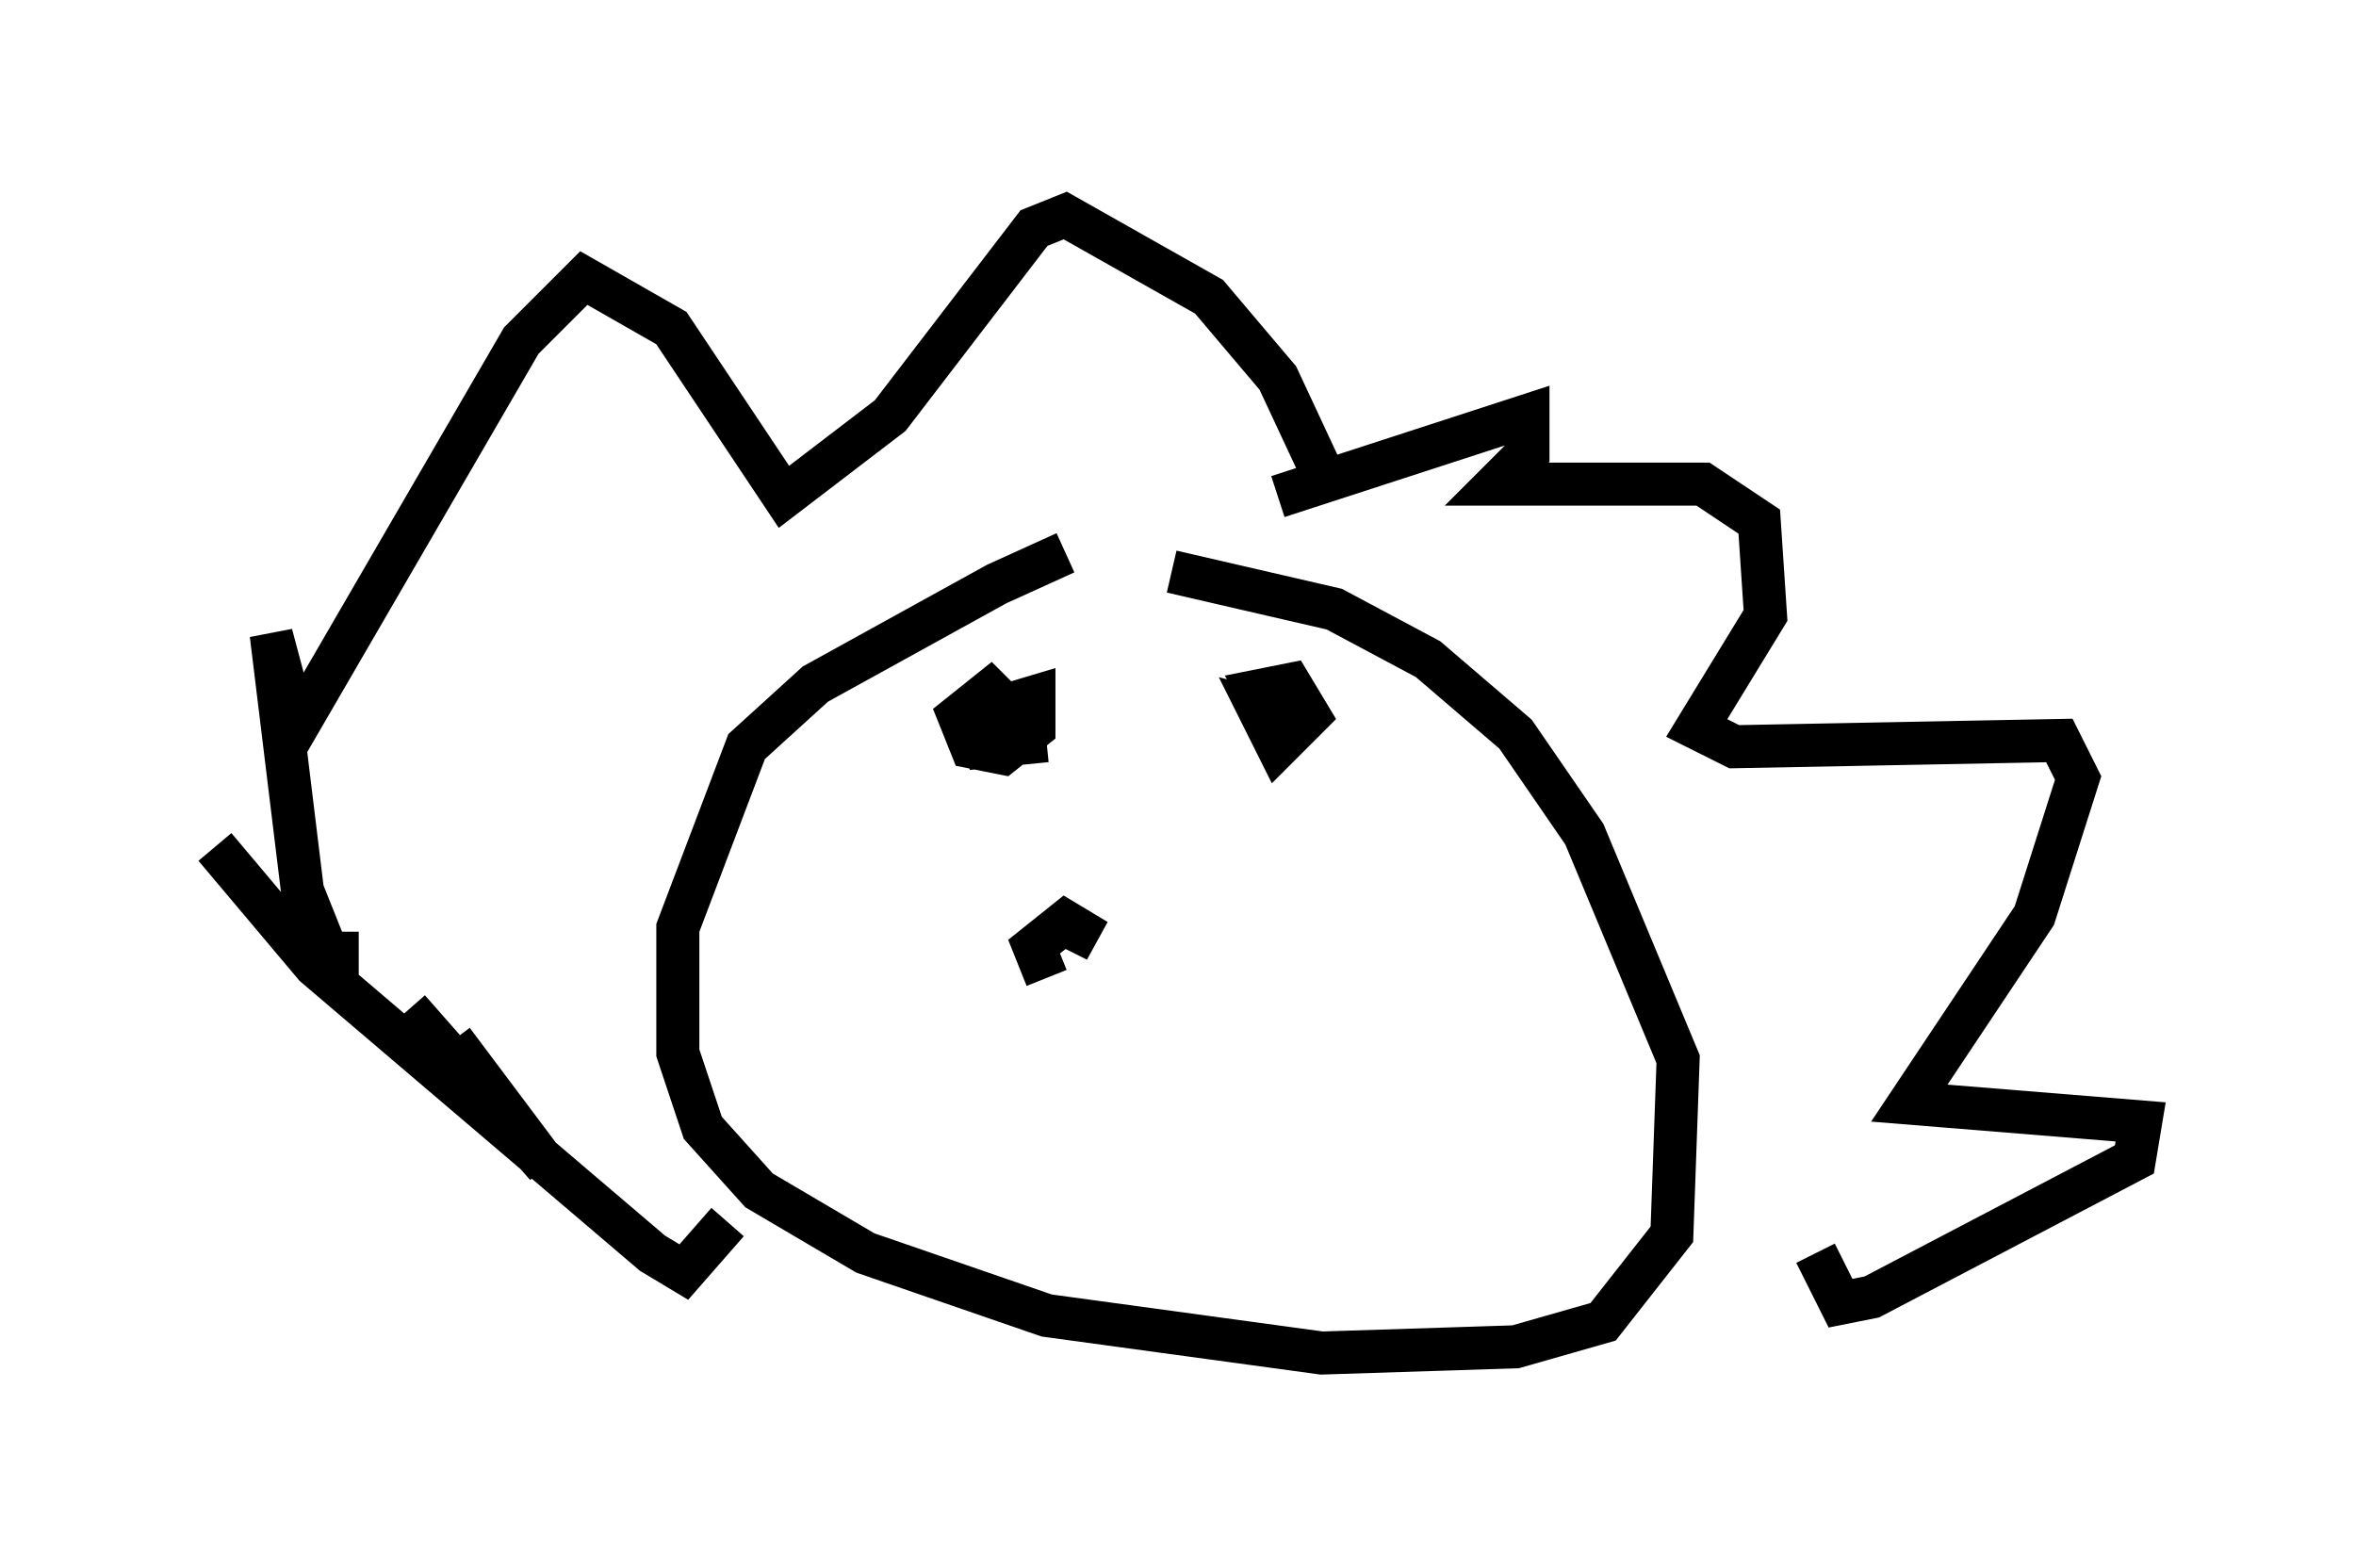 <?xml version="1.0" encoding="utf-8" ?>
<svg baseProfile="full" height="36.436" version="1.1" width="54.737" xmlns="http://www.w3.org/2000/svg" xmlns:ev="http://www.w3.org/2001/xml-events" xmlns:xlink="http://www.w3.org/1999/xlink"><defs /><rect fill="white" height="36.436" width="54.737" x="0" y="0" /><path d="M26.933, 12.844 m-2.179, 0.0 l-1.598, 0.726 -4.212, 2.324 l-1.598, 1.453 -1.598, 4.212 l0.0, 2.905 0.581, 1.743 l1.307, 1.453 2.469, 1.453 l4.212, 1.453 6.391, 0.872 l4.503, -0.145 2.034, -0.581 l1.598, -2.034 0.145, -4.067 l-2.179, -5.229 -1.598, -2.324 l-2.034, -1.743 -2.179, -1.162 l-3.777, -0.872 m-2.905, 9.441 l-0.291, -0.726 0.726, -0.581 l0.726, 0.436 -0.581, -0.291 m4.793, -10.022 l5.81, -1.888 0.0, 0.872 l-0.726, 0.726 4.793, 0.0 l1.307, 0.872 0.145, 2.179 l-1.598, 2.615 0.872, 0.436 l7.553, -0.145 0.436, 0.872 l-1.017, 3.196 -2.905, 4.358 l5.374, 0.436 -0.145, 0.872 l-6.101, 3.196 -0.726, 0.145 l-0.581, -1.162 m-11.475, -18.156 l-1.017, -2.179 -1.598, -1.888 l-3.341, -1.888 -0.726, 0.291 l-3.341, 4.358 -2.469, 1.888 l-2.615, -3.922 -2.034, -1.162 l-1.453, 1.453 -5.229, 9.006 l-0.581, -2.179 0.726, 5.955 l0.581, 1.453 0.726, 0.0 m1.162, 1.307 l3.196, 3.631 -2.179, -2.905 m-5.52, -4.503 l2.324, 2.76 7.844, 6.682 l0.726, 0.436 1.017, -1.162 m7.408, -11.184 l-1.453, 0.145 -0.291, -0.726 l1.453, -0.436 0.0, 0.726 l-0.726, 0.581 -0.726, -0.145 l-0.291, -0.726 0.726, -0.581 l0.581, 0.581 m6.972, 0.0 l-0.872, 0.145 -0.436, -0.726 l0.726, -0.145 0.436, 0.726 l-0.726, 0.726 -0.436, -0.872 l0.581, 0.145 " fill="none" stroke="black" stroke-width="1" /></svg>